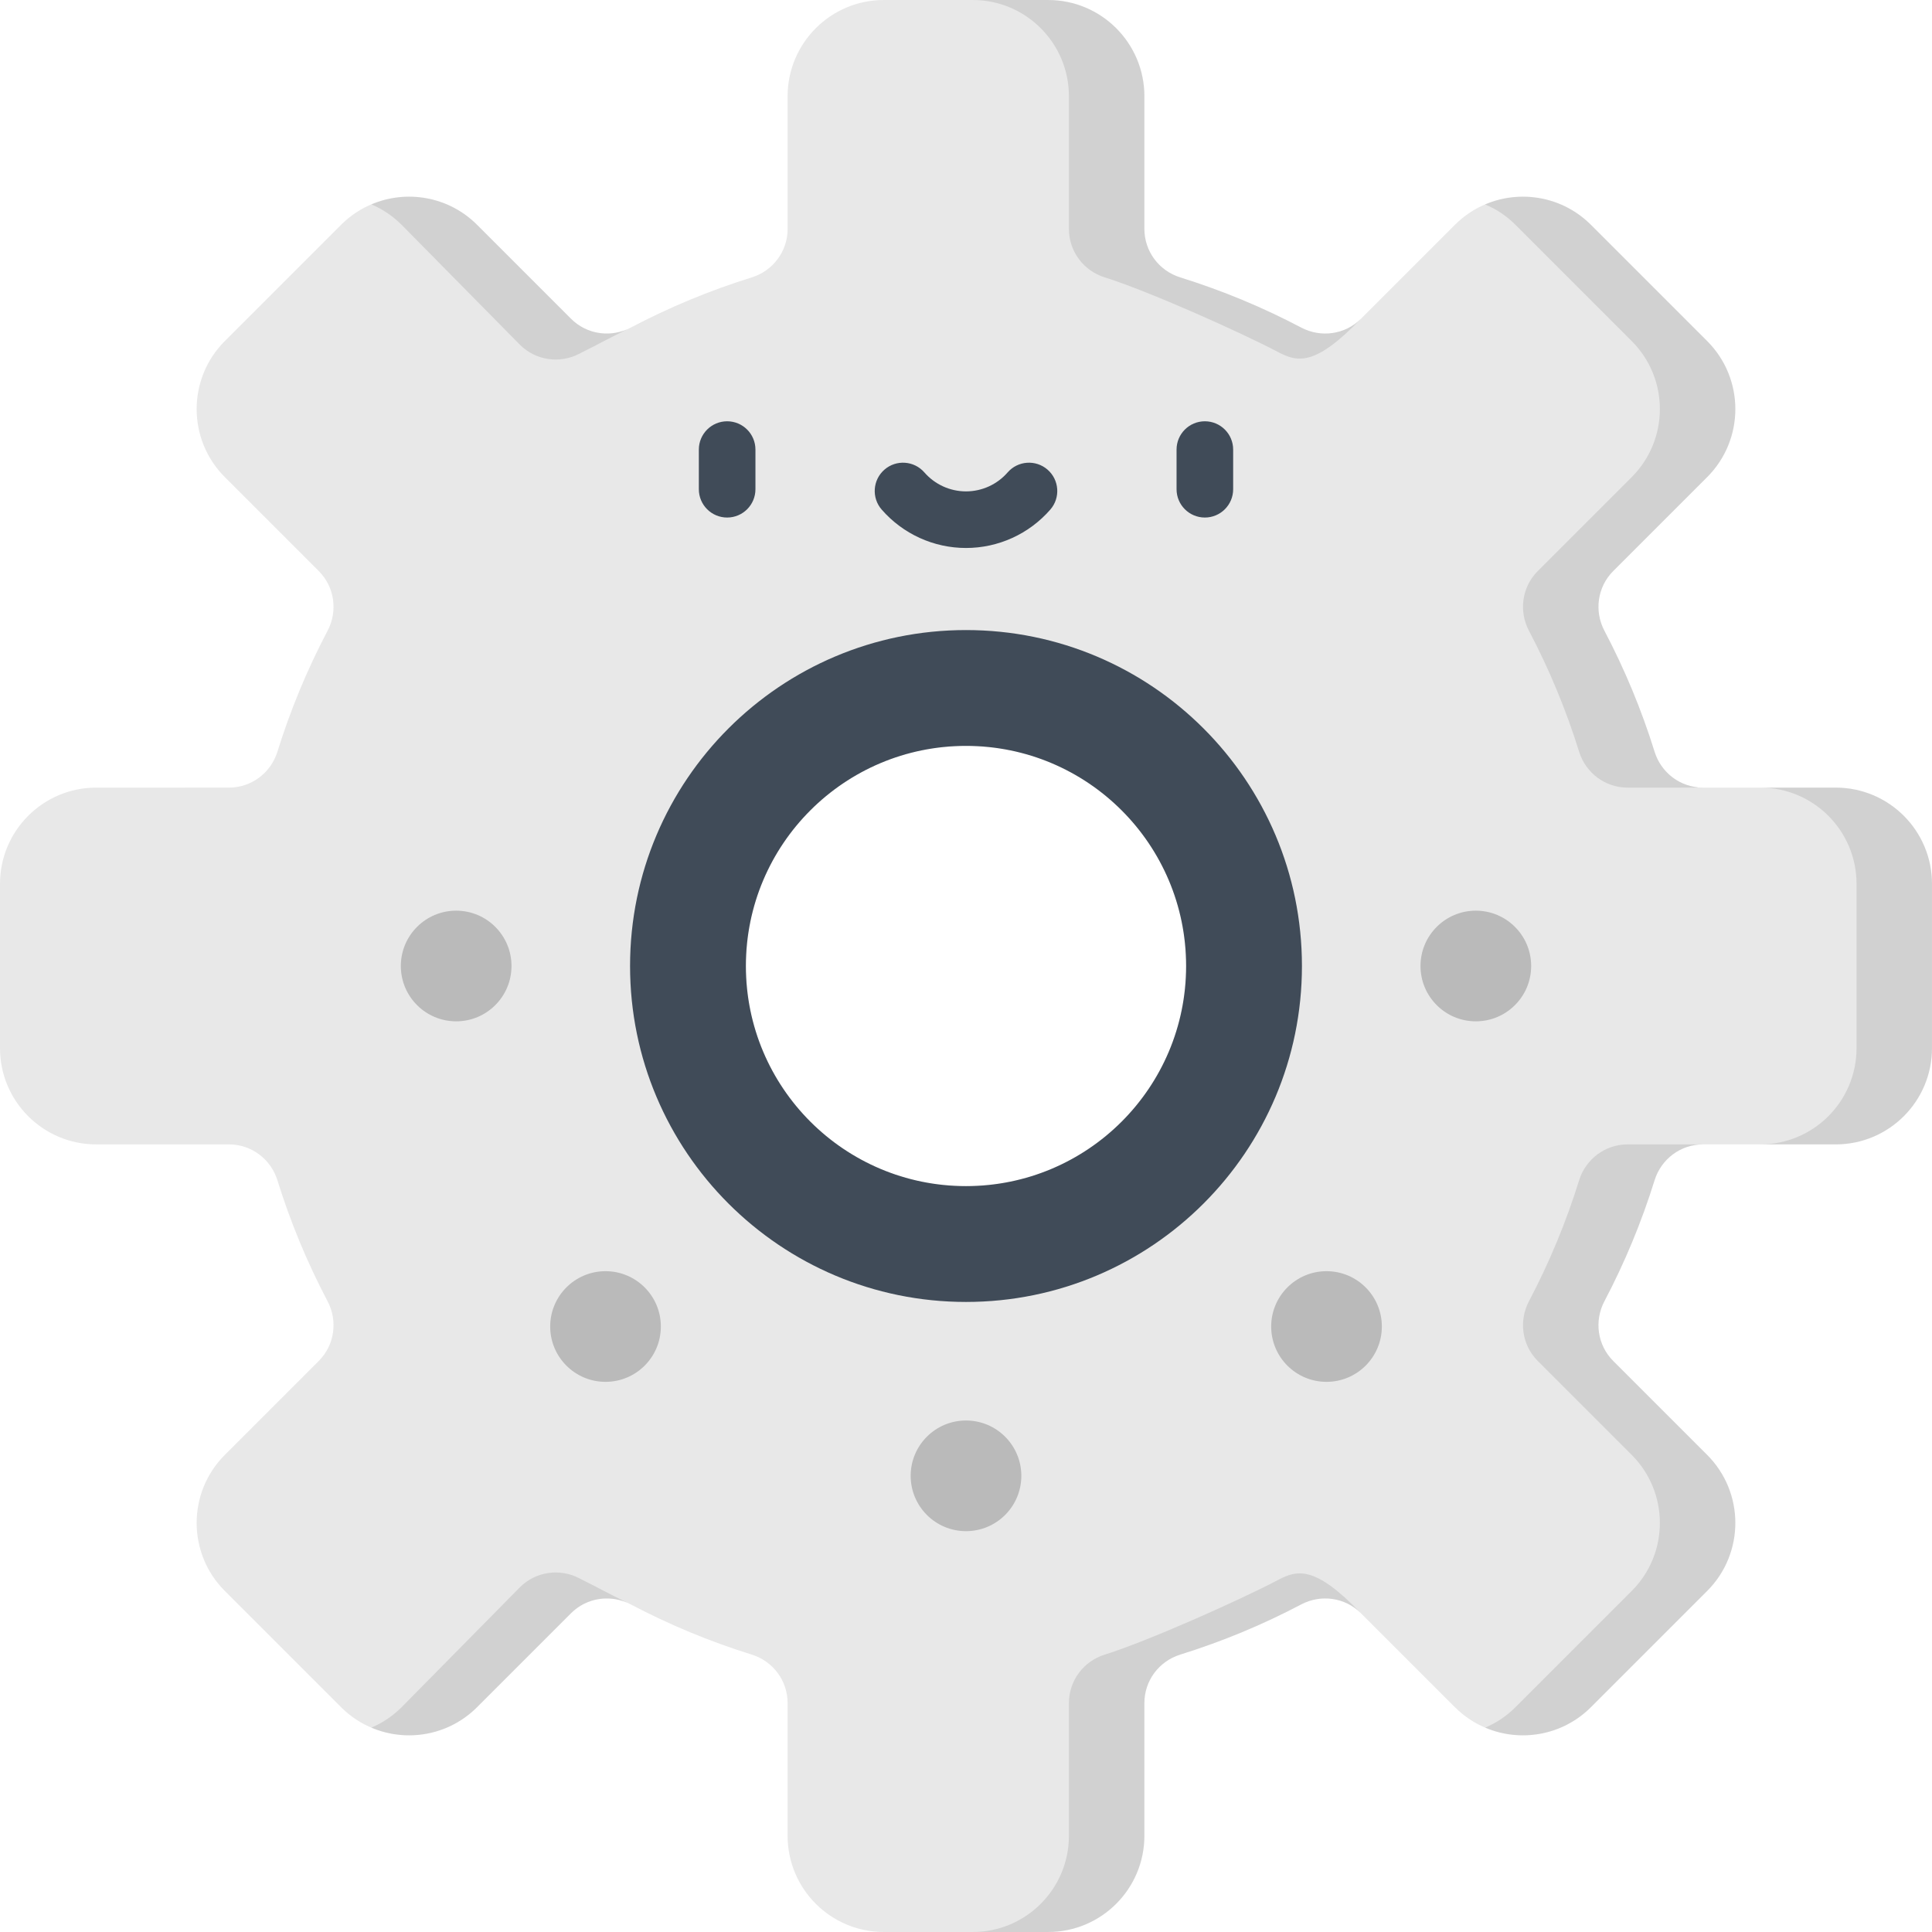 <?xml version="1.0" encoding="iso-8859-1"?>
<!-- Generator: Adobe Illustrator 19.0.0, SVG Export Plug-In . SVG Version: 6.00 Build 0)  -->
<svg version="1.1" id="Capa_1" xmlns="http://www.w3.org/2000/svg" xmlns:xlink="http://www.w3.org/1999/xlink" x="0px" y="0px"
	 viewBox="0 0 512 512" style="enable-background:new 0 0 512 512;" xml:space="preserve">
<path style="fill:#E8E8E8;" d="M486.496,208.726h-35.188c-5.904,0-11.073-3.875-12.826-9.514
	c-3.471-11.16-7.938-21.88-13.297-32.058c-2.754-5.232-1.847-11.636,2.334-15.816l24.894-24.894c9.96-9.96,9.96-26.109,0-36.069
	l-30.788-30.788c-9.96-9.96-26.108-9.96-36.069,0l-24.894,24.894c-4.181,4.181-10.584,5.088-15.816,2.334
	c-10.179-5.358-20.898-9.826-32.058-13.297c-5.638-1.753-9.513-6.922-9.513-12.826V25.506c0-14.086-11.419-25.505-25.505-25.505
	h-43.541c-14.086,0-25.504,11.419-25.504,25.504v35.187c0,5.904-3.875,11.073-9.513,12.826c-11.16,3.471-21.88,7.938-32.058,13.297
	c-5.232,2.754-11.635,1.847-15.816-2.334l-24.894-24.894c-9.96-9.96-26.108-9.96-36.069,0L59.586,90.376
	c-9.96,9.96-9.96,26.109,0,36.069l24.894,24.894c4.181,4.181,5.088,10.584,2.334,15.816c-5.358,10.179-9.826,20.898-13.297,32.058
	c-1.753,5.638-6.922,9.513-12.826,9.513H25.504C11.419,208.726,0,220.145,0,234.23v43.541c0,14.086,11.419,25.504,25.504,25.504
	h35.187c5.904,0,11.073,3.875,12.826,9.513c3.471,11.16,7.938,21.88,13.297,32.058c2.754,5.232,1.847,11.636-2.334,15.816
	l-24.894,24.894c-9.96,9.96-9.96,26.109,0,36.069l30.788,30.788c9.96,9.96,26.108,9.96,36.069,0l24.894-24.894
	c4.181-4.181,10.584-5.088,15.816-2.334c10.179,5.358,20.898,9.826,32.058,13.297c5.638,1.753,9.513,6.922,9.513,12.826v35.187
	c0,14.086,11.419,25.504,25.504,25.504h43.541c14.086,0,25.504-11.419,25.504-25.504v-35.187c0-5.904,3.875-11.073,9.513-12.826
	c11.16-3.471,21.879-7.938,32.058-13.297c5.232-2.754,11.635-1.847,15.816,2.334l24.894,24.894c9.96,9.96,26.108,9.96,36.069,0
	l30.788-30.788c9.96-9.96,9.96-26.109,0-36.069l-24.894-24.894c-4.181-4.181-5.088-10.584-2.334-15.816
	c5.358-10.179,9.826-20.899,13.297-32.058c1.753-5.638,6.922-9.514,12.826-9.514h35.188c14.086,0,25.504-11.419,25.504-25.504
	v-43.541C512,220.145,500.581,208.726,486.496,208.726z M256,314.335c-32.217,0-58.334-26.117-58.334-58.334
	c0-32.217,26.117-58.334,58.334-58.334s58.334,26.117,58.334,58.334S288.216,314.335,256,314.335z"/>
<g>
	<path style="fill:#404B58;" d="M256,166.973c-49.169,0-89.028,39.859-89.028,89.028s39.859,89.028,89.028,89.028
		s89.028-39.859,89.028-89.028S305.168,166.973,256,166.973z M256,314.335c-32.217,0-58.334-26.117-58.334-58.334
		c0-32.217,26.117-58.334,58.334-58.334s58.334,26.117,58.334,58.334S288.216,314.335,256,314.335z"/>
	<path style="fill:#404B58;" d="M192.7,137.152c-4.142,0-7.5-3.358-7.5-7.5v-10.507c0-4.142,3.358-7.5,7.5-7.5s7.5,3.358,7.5,7.5
		v10.507C200.2,133.795,196.842,137.152,192.7,137.152z"/>
	<path style="fill:#404B58;" d="M319.3,137.152c-4.143,0-7.5-3.358-7.5-7.5v-10.507c0-4.142,3.357-7.5,7.5-7.5s7.5,3.358,7.5,7.5
		v10.507C326.8,133.795,323.442,137.152,319.3,137.152z"/>
	<path style="fill:#404B58;" d="M256,145.221c-8.564,0-16.707-3.709-22.343-10.175c-2.722-3.122-2.396-7.86,0.726-10.581
		c3.122-2.722,7.86-2.397,10.582,0.726c2.787,3.197,6.809,5.031,11.035,5.031c4.227,0,8.248-1.834,11.034-5.03
		c2.72-3.124,7.457-3.448,10.582-0.727c3.122,2.721,3.448,7.459,0.727,10.581C272.707,141.512,264.563,145.221,256,145.221z"/>
</g>
<g style="opacity:0.2;">
	<circle cx="120.89" cy="256" r="14.662"/>
	<circle cx="160.47" cy="351.541" r="14.662"/>
	<circle cx="256" cy="391.11" r="14.662"/>
	<circle cx="351.54" cy="351.541" r="14.662"/>
	<circle cx="391.11" cy="256" r="14.662"/>
</g>
<path style="opacity:0.1;enable-background:new    ;" d="M151.337,84.482l-24.894-24.894c-7.58-7.58-18.741-9.385-28.034-5.428
	c2.918,1.243,5.654,3.047,8.034,5.428l31.35,31.783c4.181,4.181,10.584,5.088,15.816,2.334c1.431-0.753,2.875-1.484,4.327-2.202
	c-0.032-0.031,5.522-2.86,8.196-4.203l0,0C161.108,89.438,155.249,88.394,151.337,84.482z M153.609,418.297
	c-5.232-2.754-11.636-1.847-15.816,2.334l-31.35,31.783c-2.38,2.38-5.116,4.185-8.034,5.428c0.031-0.013,0.073,0.01,0.119,0.052
	c9.269,3.891,20.368,2.068,27.915-5.479l24.894-24.894c3.912-3.913,9.771-4.957,14.795-2.818l0,0
	c-2.675-1.343-8.228-4.172-8.196-4.203C156.484,419.781,155.04,419.05,153.609,418.297z M338.53,418.789
	c-10.179,5.358-34.582,16.223-45.742,19.693c-5.638,1.753-9.513,6.922-9.513,12.826v35.187c0,14.086-11.419,25.504-25.504,25.504h20
	c14.086,0,25.504-11.419,25.504-25.504v-35.187c0-5.904,3.875-11.073,9.513-12.826c11.16-3.471,21.879-7.938,32.058-13.297
	c5.232-2.754,11.635-1.847,15.816,2.334C348.307,414.659,343.704,416.065,338.53,418.789z M486.496,208.726h-20
	c14.086,0,25.504,11.419,25.504,25.504v43.541c0,14.086-11.419,25.504-25.504,25.504h20c14.086,0,25.504-11.419,25.504-25.504
	V234.23C512,220.145,500.581,208.726,486.496,208.726z M344.846,86.815c-10.179-5.358-20.898-9.826-32.058-13.297
	c-5.638-1.753-9.513-6.922-9.513-12.826V25.506c0-14.086-11.419-25.505-25.505-25.505h-20c14.086,0,25.504,11.419,25.504,25.504
	v35.187c0,5.904,3.875,11.073,9.513,12.826c11.16,3.471,35.563,14.335,45.742,19.693c5.174,2.724,9.777,4.131,22.132-8.731
	C356.481,88.662,350.078,89.569,344.846,86.815z M427.519,360.664c-4.181-4.181-5.088-10.584-2.334-15.816
	c5.358-10.179,9.826-20.899,13.297-32.058c1.75-5.627,6.901-9.496,12.79-9.512c0.007,0,0.013-0.002,0.02-0.002
	c-6.661,0.003-13.323,0.001-19.984,0.001c-5.904,0-11.073,3.875-12.826,9.514c-3.471,11.16-7.938,21.88-13.297,32.058
	c-2.754,5.232-1.847,11.636,2.334,15.816l24.894,24.894c9.96,9.96,9.96,26.109,0,36.069l-30.788,30.788
	c-2.38,2.38-5.116,4.185-8.034,5.428l0.001,0.001c9.293,3.956,20.453,2.151,28.033-5.428l30.788-30.788
	c9.96-9.96,9.96-26.109,0-36.069L427.519,360.664z M432.413,90.376c9.96,9.96,9.96,26.109,0,36.069l-24.894,24.894
	c-4.181,4.181-5.088,10.584-2.334,15.816c5.358,10.179,9.826,20.899,13.297,32.058c1.753,5.638,6.922,9.514,12.826,9.514
	c6.177,0,12.354,0.019,18.53-0.006c0.021-0.026,0.039-0.051,0.06-0.077c-5.304-0.562-9.805-4.246-11.417-9.43
	c-3.471-11.16-7.938-21.88-13.297-32.058c-2.754-5.232-1.847-11.636,2.334-15.816l24.894-24.894c9.96-9.96,9.96-26.109,0-36.069
	l-30.788-30.788c-7.595-7.595-18.785-9.391-28.089-5.404c3.032,1.203,5.783,3.098,8.089,5.404L432.413,90.376z"/>
<g>
</g>
<g>
</g>
<g>
</g>
<g>
</g>
<g>
</g>
<g>
</g>
<g>
</g>
<g>
</g>
<g>
</g>
<g>
</g>
<g>
</g>
<g>
</g>
<g>
</g>
<g>
</g>
<g>
</g>
</svg>
